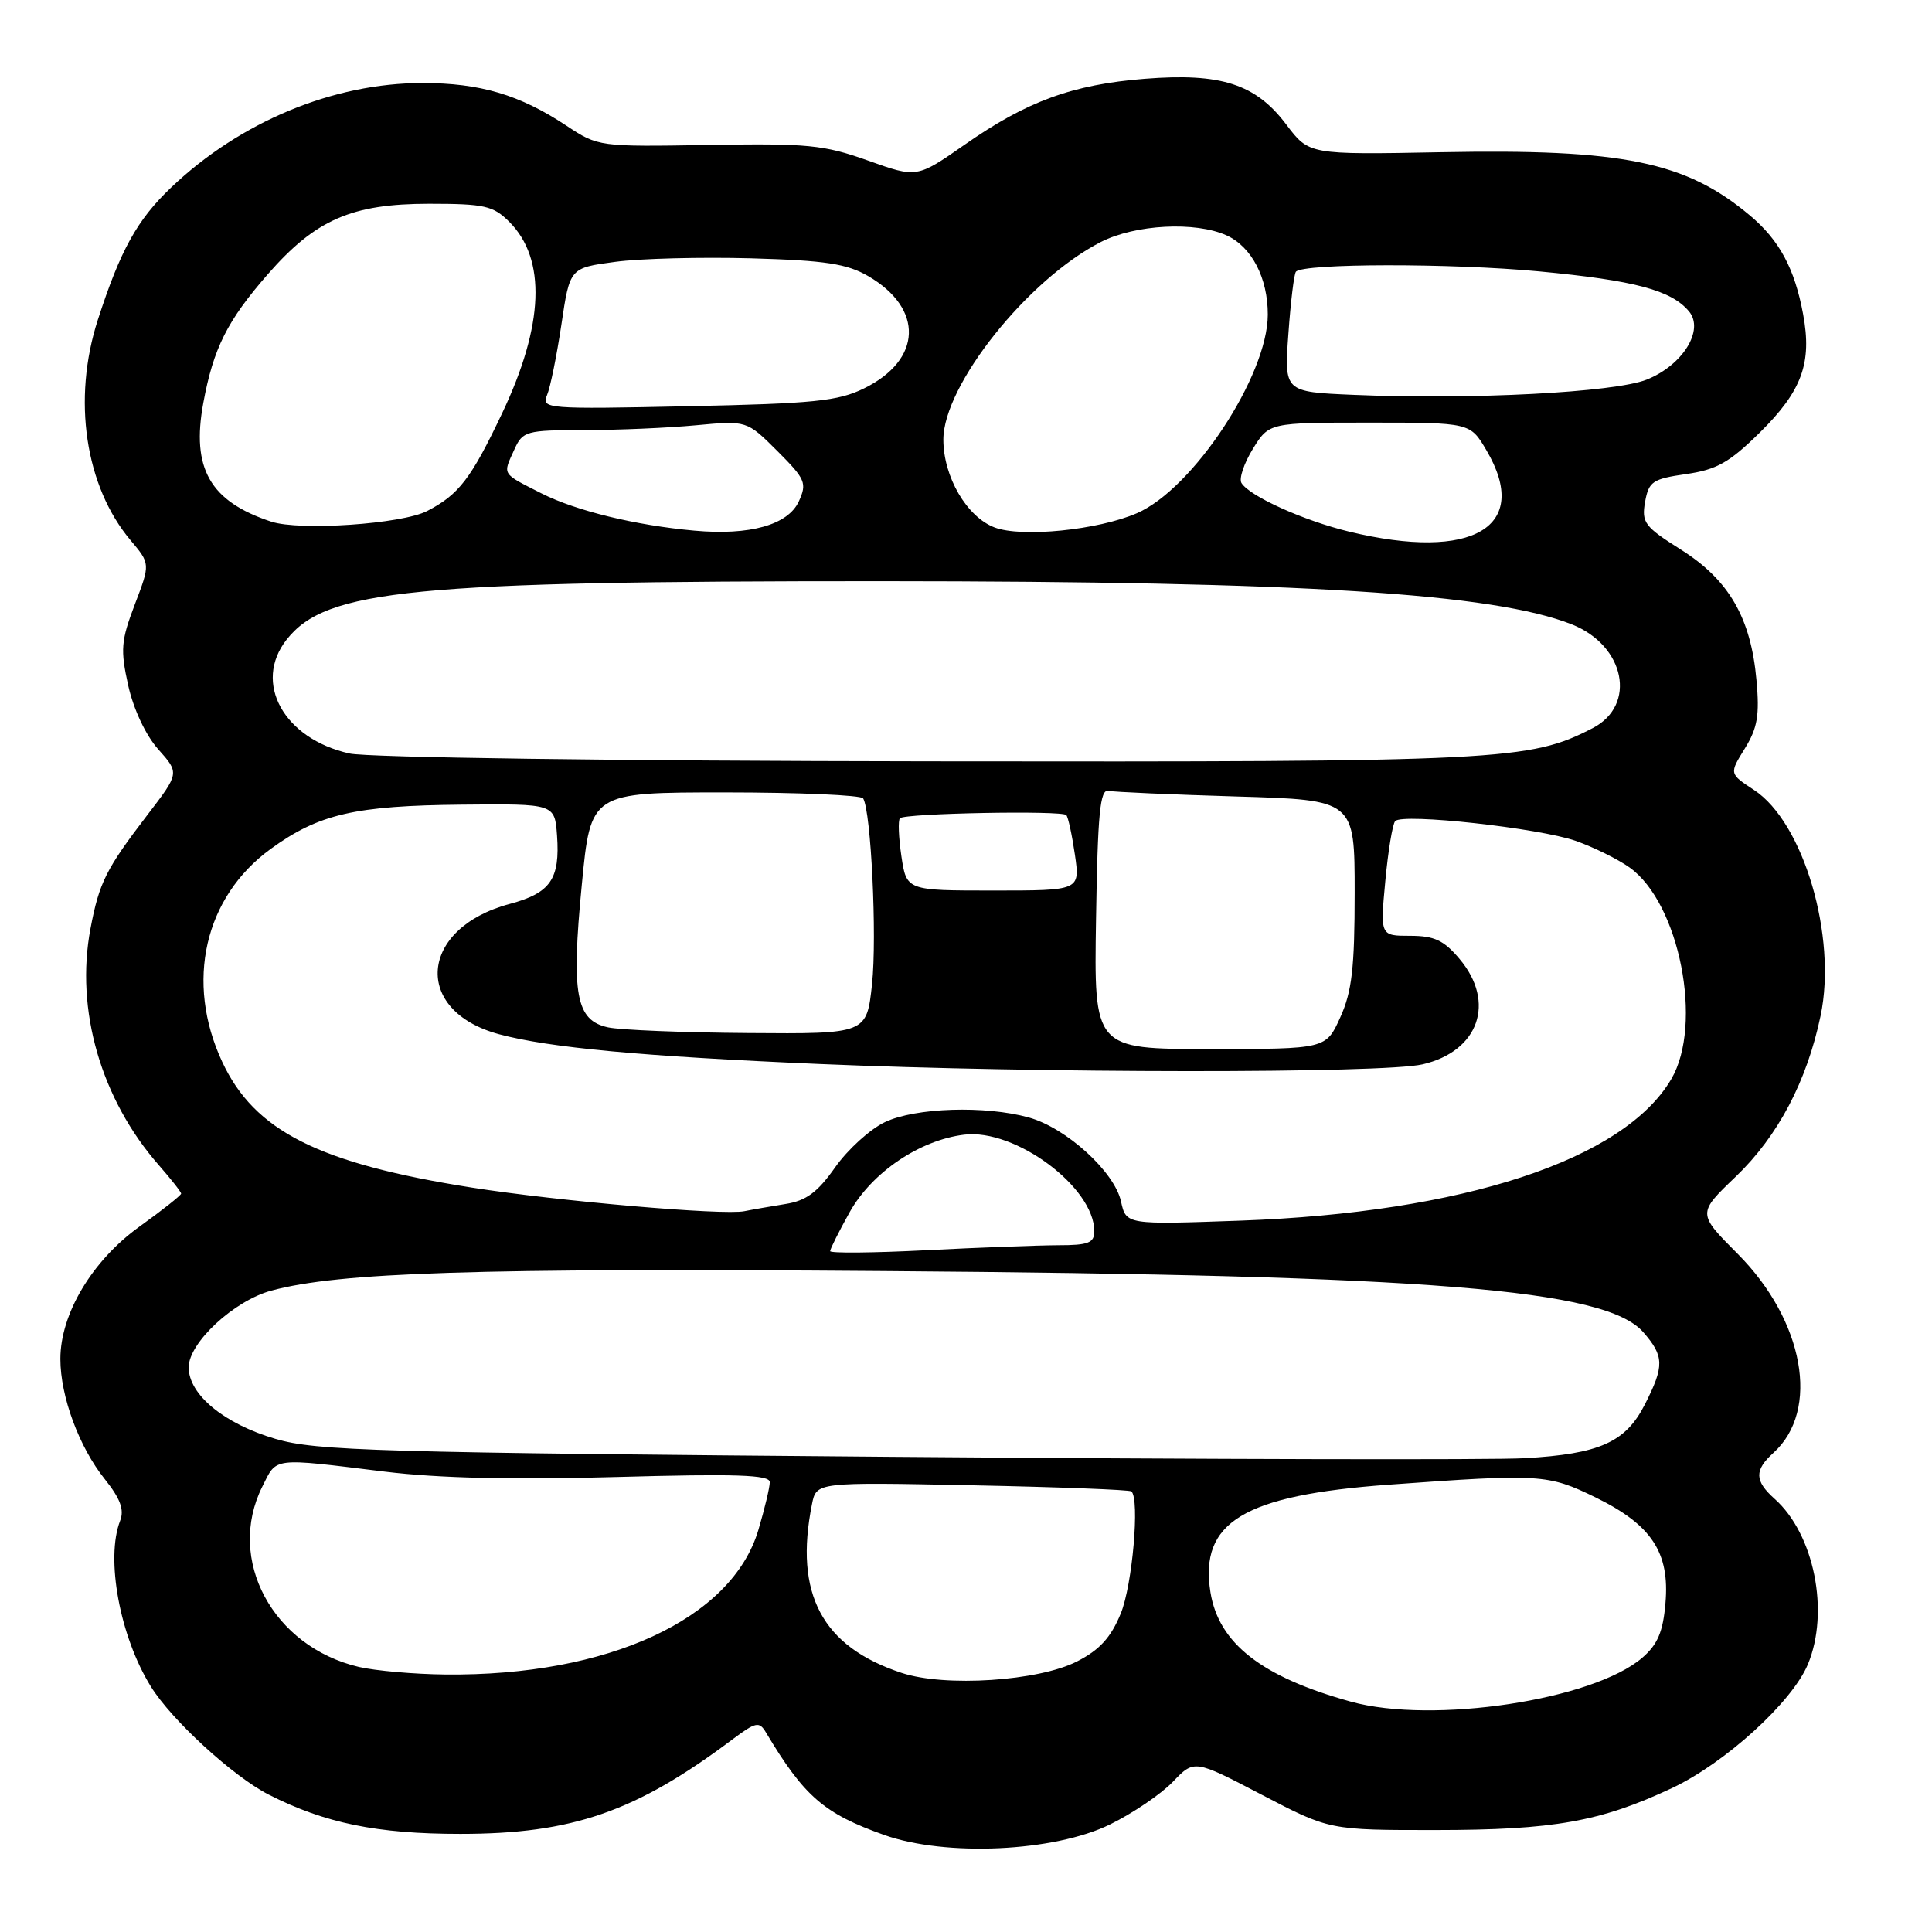 <?xml version="1.0" encoding="UTF-8" standalone="no"?>
<!DOCTYPE svg PUBLIC "-//W3C//DTD SVG 1.1//EN" "http://www.w3.org/Graphics/SVG/1.1/DTD/svg11.dtd" >
<svg xmlns="http://www.w3.org/2000/svg" xmlns:xlink="http://www.w3.org/1999/xlink" version="1.1" viewBox="0 0 256 256">
 <g >
 <path fill="currentColor"
d=" M 147.06 241.76 C 150.09 240.28 153.84 237.73 155.40 236.11 C 158.24 233.14 158.24 233.14 167.20 237.82 C 176.16 242.50 176.16 242.50 190.33 242.49 C 205.89 242.48 212.07 241.38 221.55 236.93 C 228.57 233.63 237.46 225.55 239.55 220.54 C 242.46 213.57 240.39 203.26 235.14 198.60 C 232.48 196.22 232.44 194.81 235.00 192.50 C 241.21 186.88 239.06 174.99 230.25 166.14 C 224.91 160.78 224.91 160.78 230.01 155.90 C 235.59 150.54 239.41 143.30 241.24 134.59 C 243.44 124.10 238.98 108.97 232.41 104.67 C 229.13 102.52 229.13 102.52 231.20 99.18 C 232.88 96.47 233.17 94.76 232.74 90.10 C 232.00 81.86 229.09 76.84 222.75 72.84 C 217.91 69.79 217.50 69.24 217.98 66.51 C 218.47 63.80 218.97 63.46 223.41 62.82 C 227.46 62.24 229.15 61.29 233.17 57.33 C 238.77 51.81 240.13 48.10 238.92 41.62 C 237.80 35.58 235.78 31.83 231.90 28.57 C 223.39 21.41 215.04 19.70 190.84 20.17 C 173.46 20.50 173.46 20.50 170.44 16.50 C 166.38 11.12 161.80 9.64 151.68 10.44 C 142.11 11.20 136.04 13.42 127.81 19.18 C 121.49 23.59 121.49 23.59 115.00 21.27 C 109.17 19.19 107.00 18.98 93.89 19.21 C 79.37 19.45 79.26 19.44 75.05 16.65 C 68.86 12.55 63.61 11.00 55.98 11.00 C 44.16 11.00 31.81 16.13 22.67 24.85 C 18.17 29.13 15.95 33.14 12.96 42.39 C 9.56 52.92 11.28 64.45 17.31 71.60 C 19.92 74.70 19.92 74.70 17.86 80.10 C 16.03 84.90 15.94 86.09 16.99 90.84 C 17.70 94.00 19.32 97.45 20.98 99.30 C 23.78 102.44 23.78 102.44 19.54 107.97 C 14.04 115.16 13.15 116.92 11.99 123.04 C 9.95 133.80 13.38 145.67 21.07 154.42 C 22.68 156.26 24.00 157.94 24.00 158.16 C 24.00 158.38 21.52 160.35 18.48 162.53 C 12.21 167.04 8.00 174.09 8.00 180.07 C 8.00 185.04 10.48 191.75 13.89 196.00 C 15.94 198.57 16.49 200.04 15.92 201.50 C 13.97 206.51 15.87 216.82 19.98 223.46 C 22.72 227.91 30.89 235.39 35.61 237.80 C 43.04 241.58 49.96 243.00 61.00 243.00 C 75.83 243.00 84.25 240.08 97.00 230.52 C 100.17 228.15 100.60 228.06 101.50 229.57 C 106.56 238.04 109.18 240.31 117.15 243.14 C 125.31 246.04 139.66 245.38 147.06 241.76 Z  M 179.00 225.48 C 167.18 222.21 161.48 217.76 160.39 210.98 C 158.91 201.68 164.79 198.13 184.00 196.73 C 204.12 195.27 205.10 195.33 211.43 198.42 C 218.85 202.05 221.27 205.71 220.68 212.44 C 220.36 216.23 219.64 217.91 217.61 219.66 C 211.08 225.28 189.84 228.48 179.00 225.48 Z  M 119.48 221.67 C 108.93 218.20 105.21 211.20 107.59 199.32 C 108.17 196.39 108.17 196.39 128.84 196.81 C 140.20 197.04 149.69 197.40 149.92 197.62 C 151.04 198.66 150.05 210.02 148.51 213.79 C 147.20 216.98 145.71 218.62 142.71 220.15 C 137.60 222.76 125.23 223.57 119.48 221.67 Z  M 47.56 220.88 C 36.14 218.20 29.94 206.64 34.75 197.00 C 36.72 193.05 35.90 193.15 51.00 195.00 C 58.10 195.87 68.05 196.10 81.75 195.71 C 97.55 195.27 102.00 195.42 102.00 196.39 C 102.00 197.08 101.32 199.93 100.49 202.72 C 96.98 214.53 80.57 222.11 59.00 221.88 C 54.88 221.84 49.73 221.38 47.56 220.88 Z  M 118.50 193.04 C 49.99 192.48 41.91 192.25 36.50 190.66 C 29.69 188.66 25.00 184.79 25.00 181.18 C 25.00 177.92 31.01 172.34 35.97 171.01 C 44.97 168.59 62.86 168.01 117.06 168.42 C 189.68 168.96 212.77 170.82 217.75 176.53 C 220.52 179.71 220.55 181.00 217.94 186.12 C 215.39 191.12 211.94 192.66 202.00 193.22 C 197.88 193.46 160.30 193.37 118.50 193.04 Z  M 110.00 165.78 C 110.00 165.49 111.17 163.16 112.59 160.61 C 115.54 155.35 121.84 151.08 127.75 150.35 C 134.50 149.51 145.00 157.31 145.00 163.15 C 145.00 164.69 144.21 165.00 140.25 165.00 C 137.64 165.01 129.76 165.30 122.75 165.66 C 115.74 166.02 110.00 166.07 110.00 165.78 Z  M 148.54 159.20 C 147.68 155.27 141.29 149.45 136.32 148.07 C 130.54 146.47 121.30 146.76 117.25 148.69 C 115.30 149.61 112.33 152.31 110.66 154.68 C 108.32 158.00 106.82 159.11 104.06 159.54 C 102.10 159.86 99.66 160.28 98.63 160.49 C 95.85 161.06 73.92 159.16 62.51 157.36 C 42.22 154.16 33.71 149.87 29.44 140.69 C 24.51 130.11 27.08 118.87 35.88 112.48 C 42.24 107.86 47.04 106.75 61.26 106.62 C 73.50 106.50 73.50 106.50 73.81 110.71 C 74.22 116.49 72.95 118.33 67.53 119.78 C 55.52 122.99 54.63 133.94 66.13 137.04 C 72.79 138.83 85.08 139.97 108.50 140.98 C 137.44 142.22 183.22 142.25 188.50 141.03 C 195.95 139.30 198.23 132.81 193.41 127.08 C 191.32 124.59 190.06 124.00 186.85 124.00 C 182.88 124.00 182.88 124.00 183.56 116.75 C 183.93 112.76 184.52 109.19 184.87 108.80 C 185.84 107.73 203.96 109.72 208.82 111.43 C 211.19 112.27 214.39 113.85 215.93 114.95 C 222.54 119.66 225.71 135.74 221.45 142.99 C 215.17 153.69 193.90 160.68 164.36 161.74 C 149.22 162.28 149.22 162.28 148.54 159.20 Z  M 145.23 121.75 C 145.45 107.82 145.76 104.56 146.86 104.79 C 147.61 104.95 155.26 105.28 163.86 105.54 C 179.50 106.00 179.50 106.00 179.50 118.29 C 179.50 128.23 179.14 131.39 177.60 134.79 C 175.70 139.00 175.70 139.00 160.32 139.00 C 144.95 139.00 144.95 139.00 145.23 121.75 Z  M 80.57 136.13 C 76.31 135.21 75.68 131.80 77.09 117.25 C 78.27 105.00 78.27 105.00 96.08 105.00 C 105.87 105.00 114.10 105.36 114.37 105.79 C 115.42 107.50 116.22 124.12 115.55 130.39 C 114.84 137.00 114.84 137.00 99.17 136.88 C 90.55 136.82 82.18 136.48 80.57 136.13 Z  M 119.44 113.45 C 119.07 110.95 118.98 108.69 119.25 108.42 C 119.91 107.76 140.71 107.37 141.29 108.00 C 141.54 108.28 142.05 110.64 142.43 113.25 C 143.12 118.00 143.12 118.00 131.62 118.00 C 120.12 118.00 120.12 118.00 119.44 113.45 Z  M 46.30 99.84 C 37.59 97.89 33.49 90.46 37.98 84.75 C 43.20 78.11 54.57 77.00 116.86 77.01 C 172.50 77.03 197.90 78.62 208.29 82.74 C 215.34 85.54 216.92 93.44 211.04 96.48 C 202.69 100.79 199.08 100.98 123.00 100.88 C 81.71 100.83 48.69 100.38 46.30 99.84 Z  M 178.76 70.44 C 172.73 68.98 165.58 65.75 164.50 64.00 C 164.15 63.43 164.83 61.40 166.01 59.48 C 168.16 56.00 168.16 56.00 181.48 56.00 C 194.80 56.00 194.80 56.00 196.95 59.65 C 202.95 69.81 195.18 74.42 178.76 70.44 Z  M 92.00 70.31 C 84.22 69.61 76.31 67.68 71.78 65.39 C 66.40 62.66 66.60 62.98 68.16 59.55 C 69.26 57.12 69.72 57.00 77.41 56.99 C 81.86 56.99 88.53 56.70 92.23 56.35 C 98.95 55.72 98.95 55.72 103.00 59.76 C 106.73 63.49 106.95 64.01 105.85 66.43 C 104.43 69.55 99.35 70.98 92.00 70.31 Z  M 131.79 69.89 C 128.10 68.49 125.00 63.17 125.00 58.25 C 125.00 51.05 136.20 37.00 145.86 32.07 C 150.44 29.73 158.40 29.32 162.53 31.19 C 165.86 32.71 168.00 36.83 167.99 41.70 C 167.97 49.79 158.09 64.77 150.65 68.00 C 145.48 70.24 135.39 71.25 131.79 69.89 Z  M 35.94 69.12 C 27.83 66.45 25.33 62.08 26.94 53.39 C 28.28 46.13 30.11 42.49 35.51 36.31 C 41.83 29.09 46.62 27.00 56.86 27.00 C 64.20 27.00 65.35 27.26 67.48 29.39 C 72.42 34.33 72.09 43.07 66.52 54.79 C 62.42 63.42 60.80 65.54 56.60 67.71 C 53.25 69.44 39.73 70.36 35.94 69.12 Z  M 72.48 52.37 C 72.92 51.34 73.77 47.13 74.39 43.00 C 75.50 35.50 75.50 35.50 81.50 34.70 C 84.80 34.25 92.92 34.05 99.55 34.23 C 109.39 34.51 112.22 34.95 115.05 36.59 C 122.44 40.89 122.19 47.69 114.50 51.46 C 111.05 53.16 107.82 53.48 91.10 53.83 C 72.44 54.23 71.72 54.17 72.48 52.37 Z  M 179.33 52.32 C 170.16 51.93 170.16 51.93 170.72 44.21 C 171.02 39.97 171.47 36.27 171.72 36.00 C 172.71 34.89 192.25 34.86 203.93 35.96 C 216.62 37.16 221.47 38.45 223.81 41.27 C 225.86 43.74 222.96 48.40 218.20 50.30 C 213.95 52.00 194.96 52.99 179.33 52.32 Z "/>
</g>
</svg>